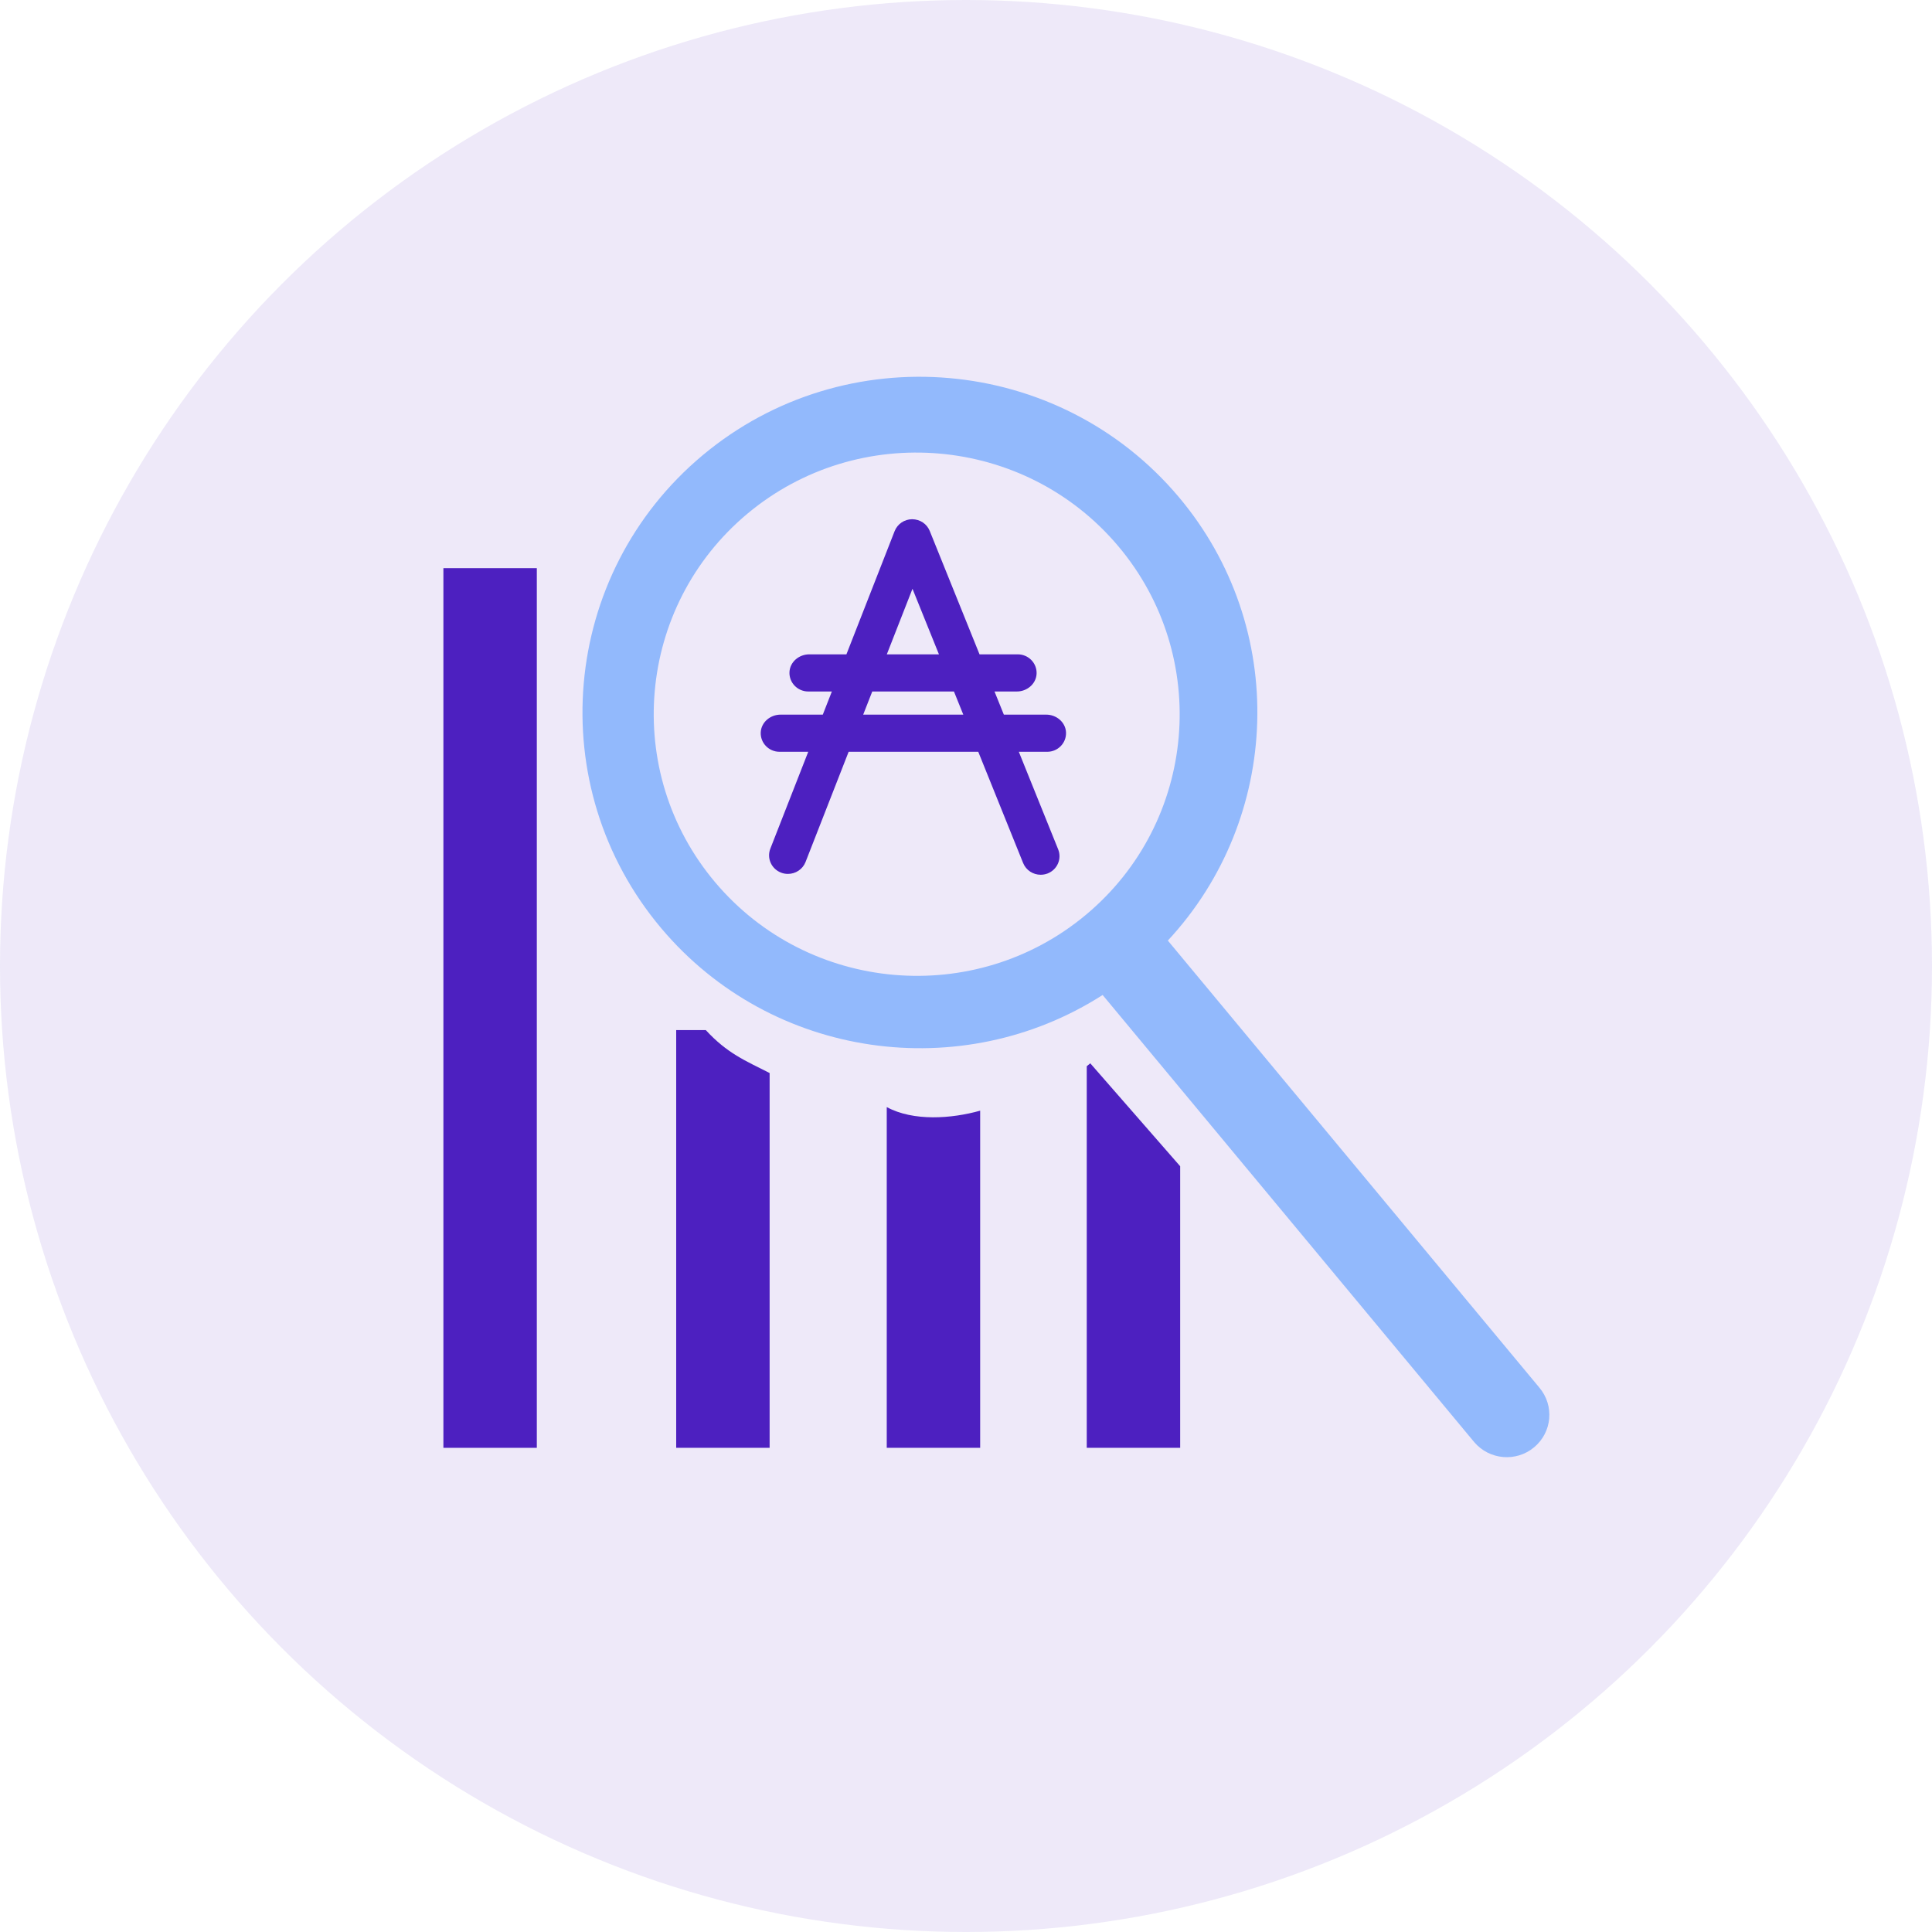 <?xml version="1.0" encoding="UTF-8"?>
<svg width="48px" height="48px" viewBox="0 0 48 48" version="1.1" xmlns="http://www.w3.org/2000/svg" xmlns:xlink="http://www.w3.org/1999/xlink">
    <!-- Generator: Sketch 52.6 (67491) - http://www.bohemiancoding.com/sketch -->
    <title>icon/startpage-currency</title>
    <desc>Created with Sketch.</desc>
    <g id="icon/startpage-currency" stroke="none" stroke-width="1" fill="none" fill-rule="evenodd">
        <g id="icon/bg-for-icon" fill="#4D20C0" opacity="0.1">
            <circle id="Oval-Copy-4" cx="24" cy="24" r="24"></circle>
        </g>
        <g id="icon/price" transform="translate(8, 8)">
            <rect id="Rectangle" fill="#FFFFFF" opacity="0" x="0" y="0" width="32" height="32"></rect>
            <g id="money-(2)" stroke-width="1" transform="translate(3, 0)">
                <rect id="Rectangle" fill="#4D20C0" x="0.016" y="6.116" width="2.321" height="21.855"></rect>
                <path d="M8.121,18.659 C7.517,18.352 7.067,18.171 6.535,17.592 L5.8,17.592 L5.8,27.971 L8.121,27.971 L8.121,18.659 Z" id="Path" fill="#4D20C0"></path>
                <path d="M13.352,19.594 C12.645,19.794 11.691,19.864 11.031,19.505 L11.031,27.97 L13.352,27.97 L13.352,19.656 L13.352,19.594 Z" id="Path" fill="#4D20C0"></path>
                <path d="M18.321,20.975 L16.088,18.418 C16.059,18.443 16.029,18.465 16,18.49 L16,27.97 L18.321,27.97 L18.321,20.975 Z" id="Path" fill="#4D20C0"></path>
                <path d="M28.247,25.433 L18.084,15.173 C20.632,11.902 20.405,7.167 17.388,4.165 C14.117,0.911 8.795,0.911 5.523,4.165 C2.253,7.42 2.253,12.714 5.523,15.969 C8.541,18.971 13.3,19.197 16.588,16.661 L26.751,26.921 C27.165,27.332 27.834,27.332 28.247,26.921 C28.661,26.51 28.661,25.844 28.247,25.433 Z M16,14.713 C13.452,17.248 9.305,17.249 6.756,14.713 C4.207,12.178 4.208,8.052 6.756,5.516 C9.305,2.981 13.451,2.98 16,5.516 C18.549,8.052 18.549,12.178 16,14.713 Z" id="Shape" fill="#92B9FC" transform="translate(15.814, 14.477) rotate(5) translate(-15.814, -14.477) "></path>
            </g>
            <g id="Group-3" stroke-width="1" transform="translate(11, 5)" fill="#4D20C0" stroke="#4D20C0" stroke-linecap="round" stroke-linejoin="round">
                <path d="M2.301,4.85 L2.602,4.082 C2.603,4.081 2.604,4.08 2.605,4.08 L4.765,4.08 C4.767,4.08 4.768,4.081 4.769,4.082 L5.079,4.85 C5.08,4.853 5.078,4.855 5.075,4.855 L2.305,4.855 C2.302,4.855 2.3,4.853 2.301,4.85 M3.672,1.365 L4.474,3.352 C4.475,3.355 4.473,3.357 4.471,3.357 L2.892,3.357 C2.889,3.357 2.887,3.355 2.888,3.352 L3.666,1.365 C3.667,1.361 3.671,1.361 3.672,1.365 M7.385,5.2 C7.376,5.003 7.195,4.855 6.994,4.855 L5.875,4.855 C5.873,4.855 5.872,4.854 5.872,4.853 L5.562,4.085 C5.561,4.083 5.563,4.08 5.565,4.08 L6.263,4.08 C6.464,4.08 6.645,3.932 6.654,3.735 C6.663,3.528 6.495,3.357 6.286,3.357 L5.271,3.357 C5.269,3.357 5.268,3.356 5.268,3.355 L4.006,0.228 C3.95,0.09 3.818,0.002 3.662,0 C3.51,0.001 3.375,0.093 3.32,0.232 L2.098,3.355 C2.097,3.356 2.096,3.357 2.095,3.357 L1.106,3.357 C0.904,3.357 0.723,3.505 0.714,3.702 C0.705,3.909 0.873,4.08 1.082,4.08 L1.808,4.08 C1.811,4.08 1.813,4.083 1.812,4.085 L1.511,4.853 C1.511,4.854 1.509,4.855 1.508,4.855 L0.392,4.855 C0.191,4.855 0.009,5.003 0,5.2 C-0.009,5.407 0.159,5.578 0.368,5.578 L1.223,5.578 C1.224,5.578 1.226,5.581 1.225,5.583 L0.232,8.121 C0.159,8.308 0.254,8.516 0.444,8.588 C0.487,8.605 0.532,8.612 0.576,8.612 C0.724,8.612 0.863,8.524 0.92,8.381 L2.015,5.58 C2.016,5.579 2.017,5.578 2.019,5.578 L5.37,5.578 C5.371,5.578 5.372,5.579 5.373,5.58 L6.512,8.404 C6.57,8.547 6.709,8.633 6.855,8.633 C6.9,8.633 6.946,8.625 6.991,8.608 C7.18,8.534 7.272,8.324 7.197,8.139 L6.166,5.583 C6.165,5.581 6.167,5.578 6.17,5.578 L7.017,5.578 C7.226,5.578 7.394,5.407 7.385,5.2" id="Fill-1" stroke-width="0.2"></path>
            </g>
        </g>
    </g>
</svg>